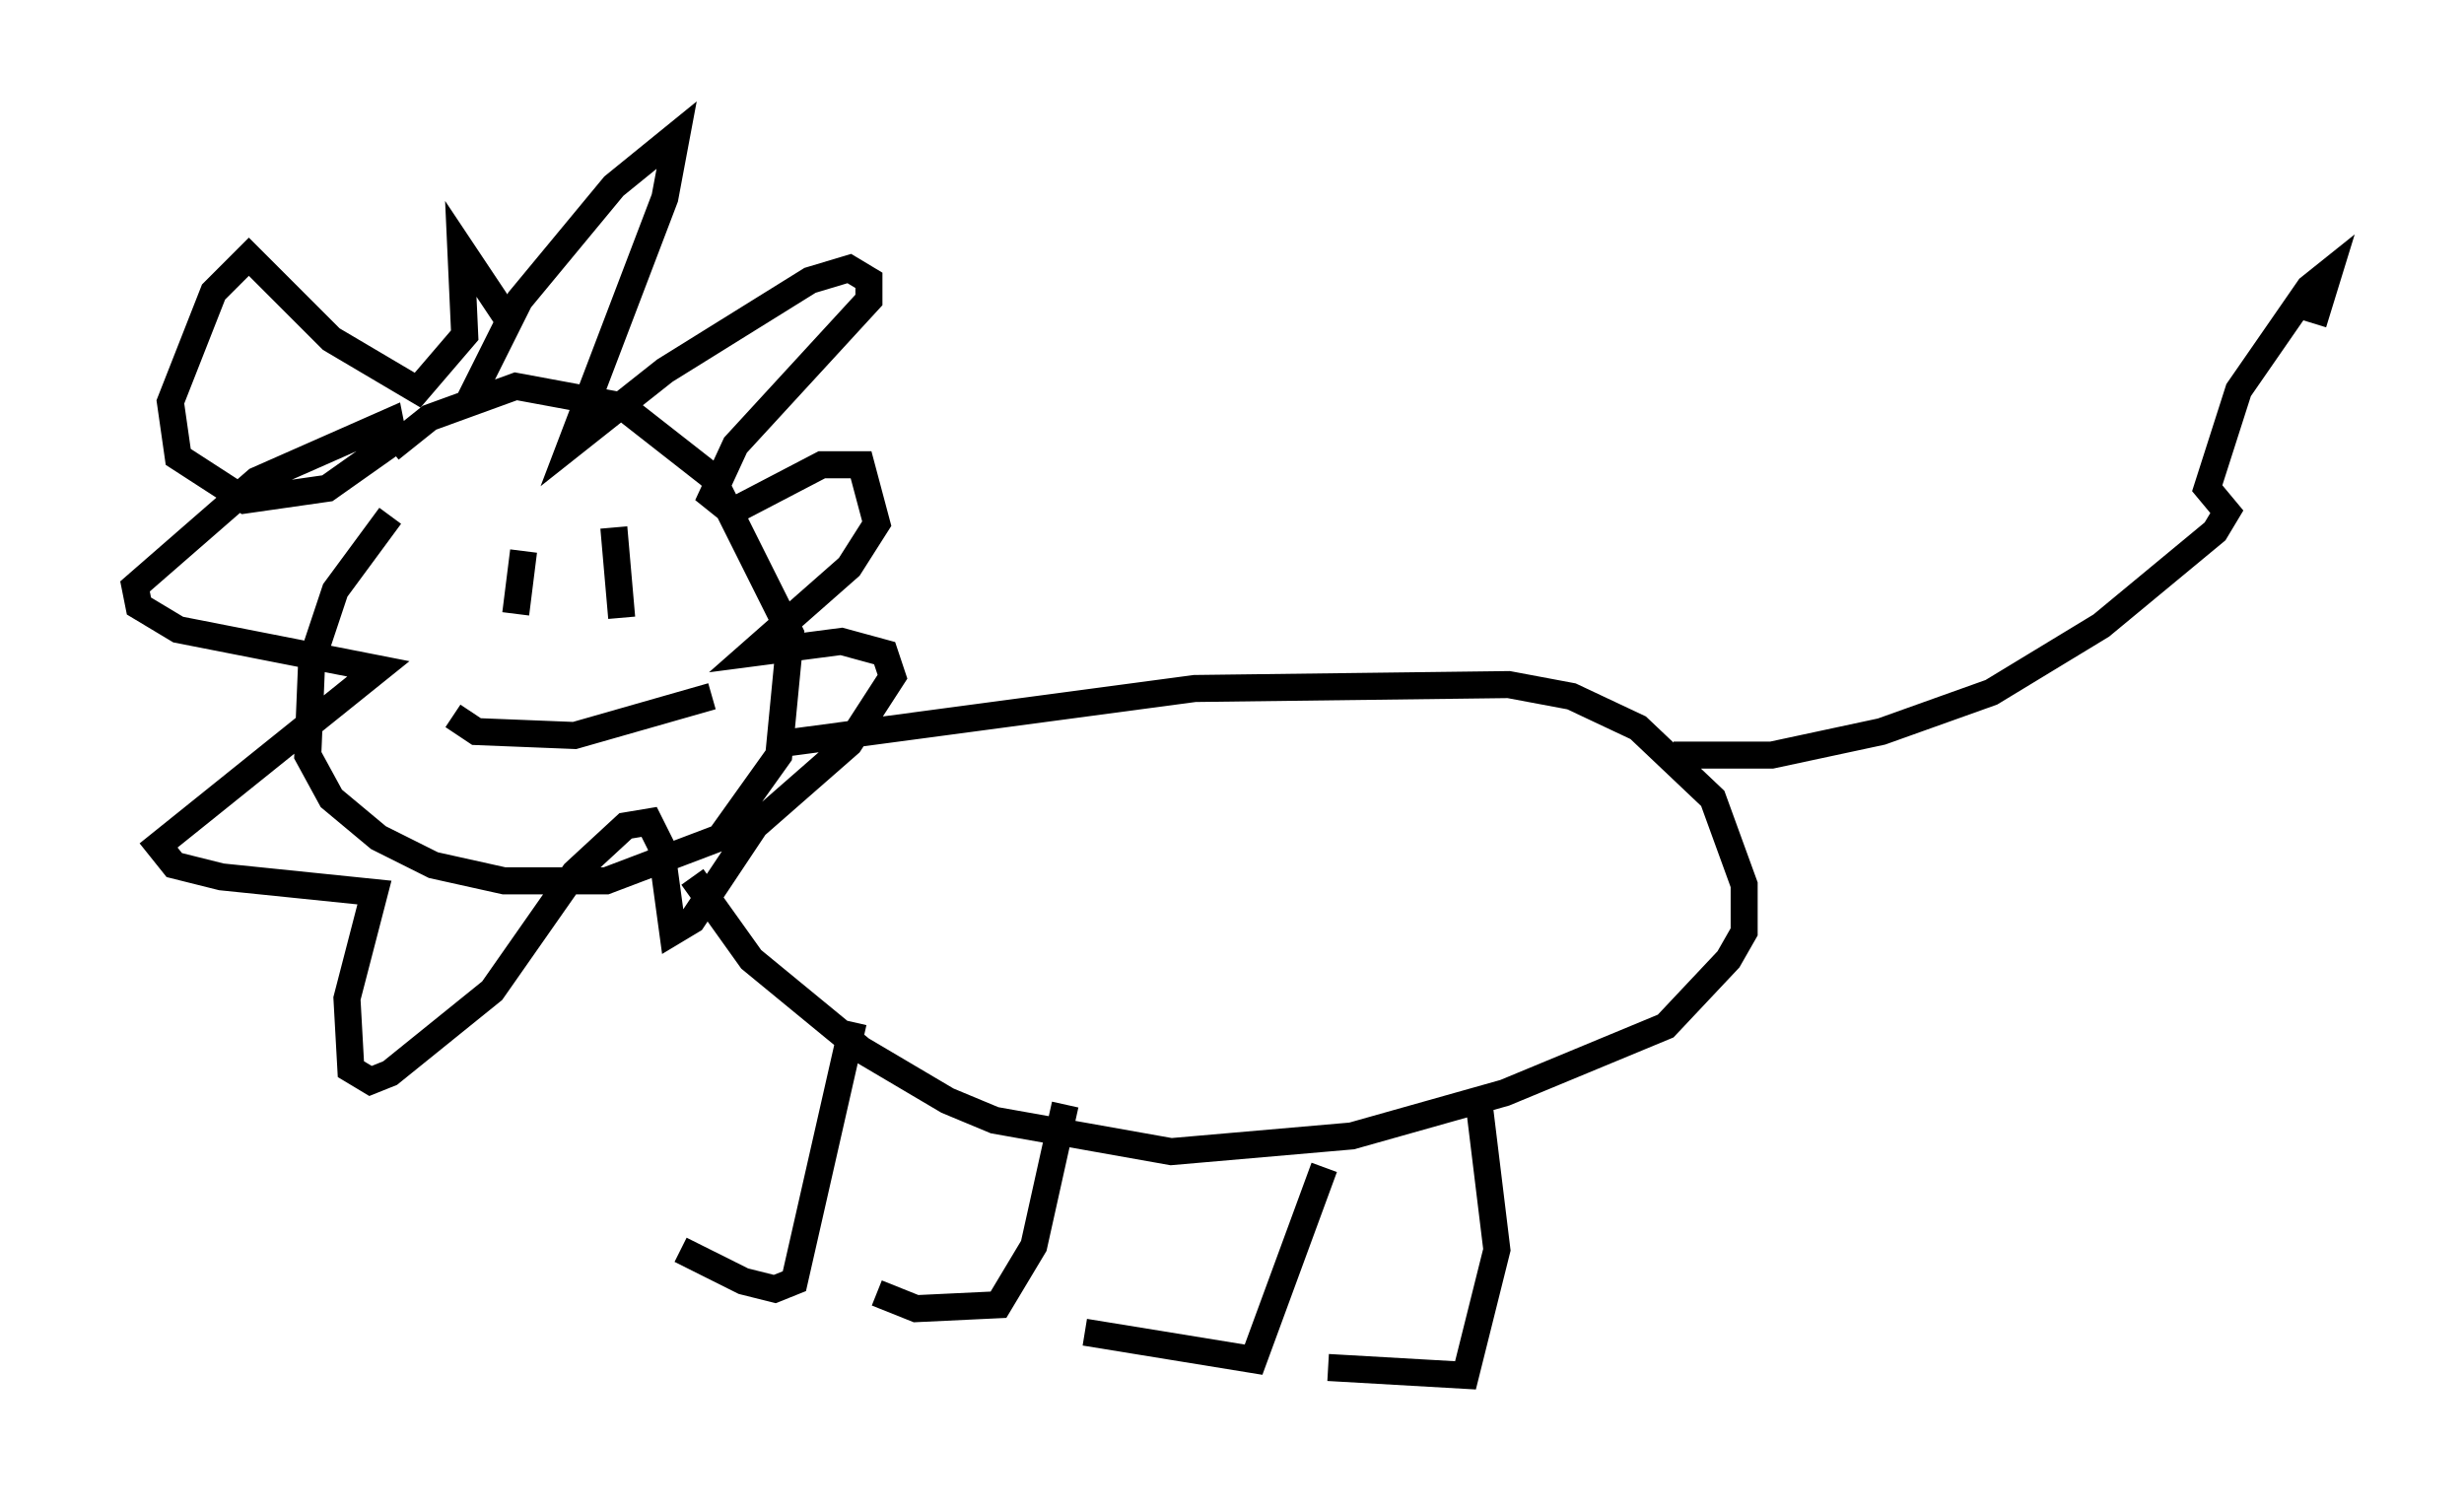 <?xml version="1.0" encoding="utf-8" ?>
<svg baseProfile="full" height="55.899" version="1.1" width="91.195" xmlns="http://www.w3.org/2000/svg" xmlns:ev="http://www.w3.org/2001/xml-events" xmlns:xlink="http://www.w3.org/1999/xlink"><defs /><rect fill="white" height="55.899" width="91.195" x="0" y="0" /><path d="M17.492, 16.765 m-3.05, 2.324 l-2.034, 2.76 -0.872, 2.615 l-0.145, 3.486 0.872, 1.598 l1.743, 1.453 2.034, 1.017 l2.615, 0.581 3.777, 0.0 l4.212, -1.598 2.179, -3.05 l0.436, -4.503 -2.905, -5.81 l-3.341, -2.615 -3.922, -0.726 l-3.196, 1.162 -1.453, 1.162 m14.525, 10.894 l15.251, -2.034 11.62, -0.145 l2.324, 0.436 2.469, 1.162 l2.76, 2.615 1.162, 3.196 l0.0, 1.743 -0.581, 1.017 l-2.324, 2.469 -5.955, 2.469 l-5.665, 1.598 -6.682, 0.581 l-6.536, -1.162 -1.743, -0.726 l-3.196, -1.888 -4.067, -3.341 l-2.179, -3.05 m5.955, 5.374 l-2.179, 9.587 -0.726, 0.291 l-1.162, -0.291 -2.324, -1.162 m14.235, -5.374 l-1.162, 5.229 -1.307, 2.179 l-3.05, 0.145 -1.453, -0.581 m16.559, -4.648 l-2.615, 7.117 -6.246, -1.017 m14.525, -9.006 l0.726, 5.955 -1.162, 4.648 l-5.084, -0.291 m-31.81, -35.732 l1.888, -3.777 3.486, -4.212 l2.324, -1.888 -0.436, 2.324 l-3.486, 9.151 3.486, -2.76 l5.374, -3.341 1.453, -0.436 l0.726, 0.436 0.0, 0.726 l-4.939, 5.374 -0.872, 1.888 l0.726, 0.581 3.341, -1.743 l1.453, 0.0 0.581, 2.179 l-1.017, 1.598 -3.631, 3.196 l3.341, -0.436 1.598, 0.436 l0.291, 0.872 -1.598, 2.469 l-3.486, 3.05 -2.324, 3.486 l-0.726, 0.436 -0.436, -3.196 l-0.436, -0.872 -0.872, 0.145 l-1.888, 1.743 -3.05, 4.358 l-3.777, 3.05 -0.726, 0.291 l-0.726, -0.436 -0.145, -2.615 l1.017, -3.922 -5.665, -0.581 l-1.743, -0.436 -0.581, -0.726 l8.134, -6.536 -7.408, -1.453 l-1.453, -0.872 -0.145, -0.726 l4.503, -3.922 4.939, -2.179 l0.145, 0.726 -2.469, 1.743 l-3.05, 0.436 -2.469, -1.598 l-0.291, -2.034 1.598, -4.067 l1.307, -1.307 3.05, 3.05 l3.196, 1.888 1.743, -2.034 l-0.145, -3.196 1.743, 2.615 m0.581, 8.57 l-0.291, 2.324 m3.631, -3.196 l0.291, 3.341 m-6.246, 3.631 l0.872, 0.581 3.631, 0.145 l5.084, -1.453 m35.587, 2.179 l3.631, 0.0 4.067, -0.872 l4.067, -1.453 4.067, -2.469 l4.212, -3.486 0.436, -0.726 l-0.726, -0.872 1.162, -3.631 l2.615, -3.777 0.726, -0.581 l-0.581, 1.888 " fill="none" stroke="black" stroke-width="1" /></svg>